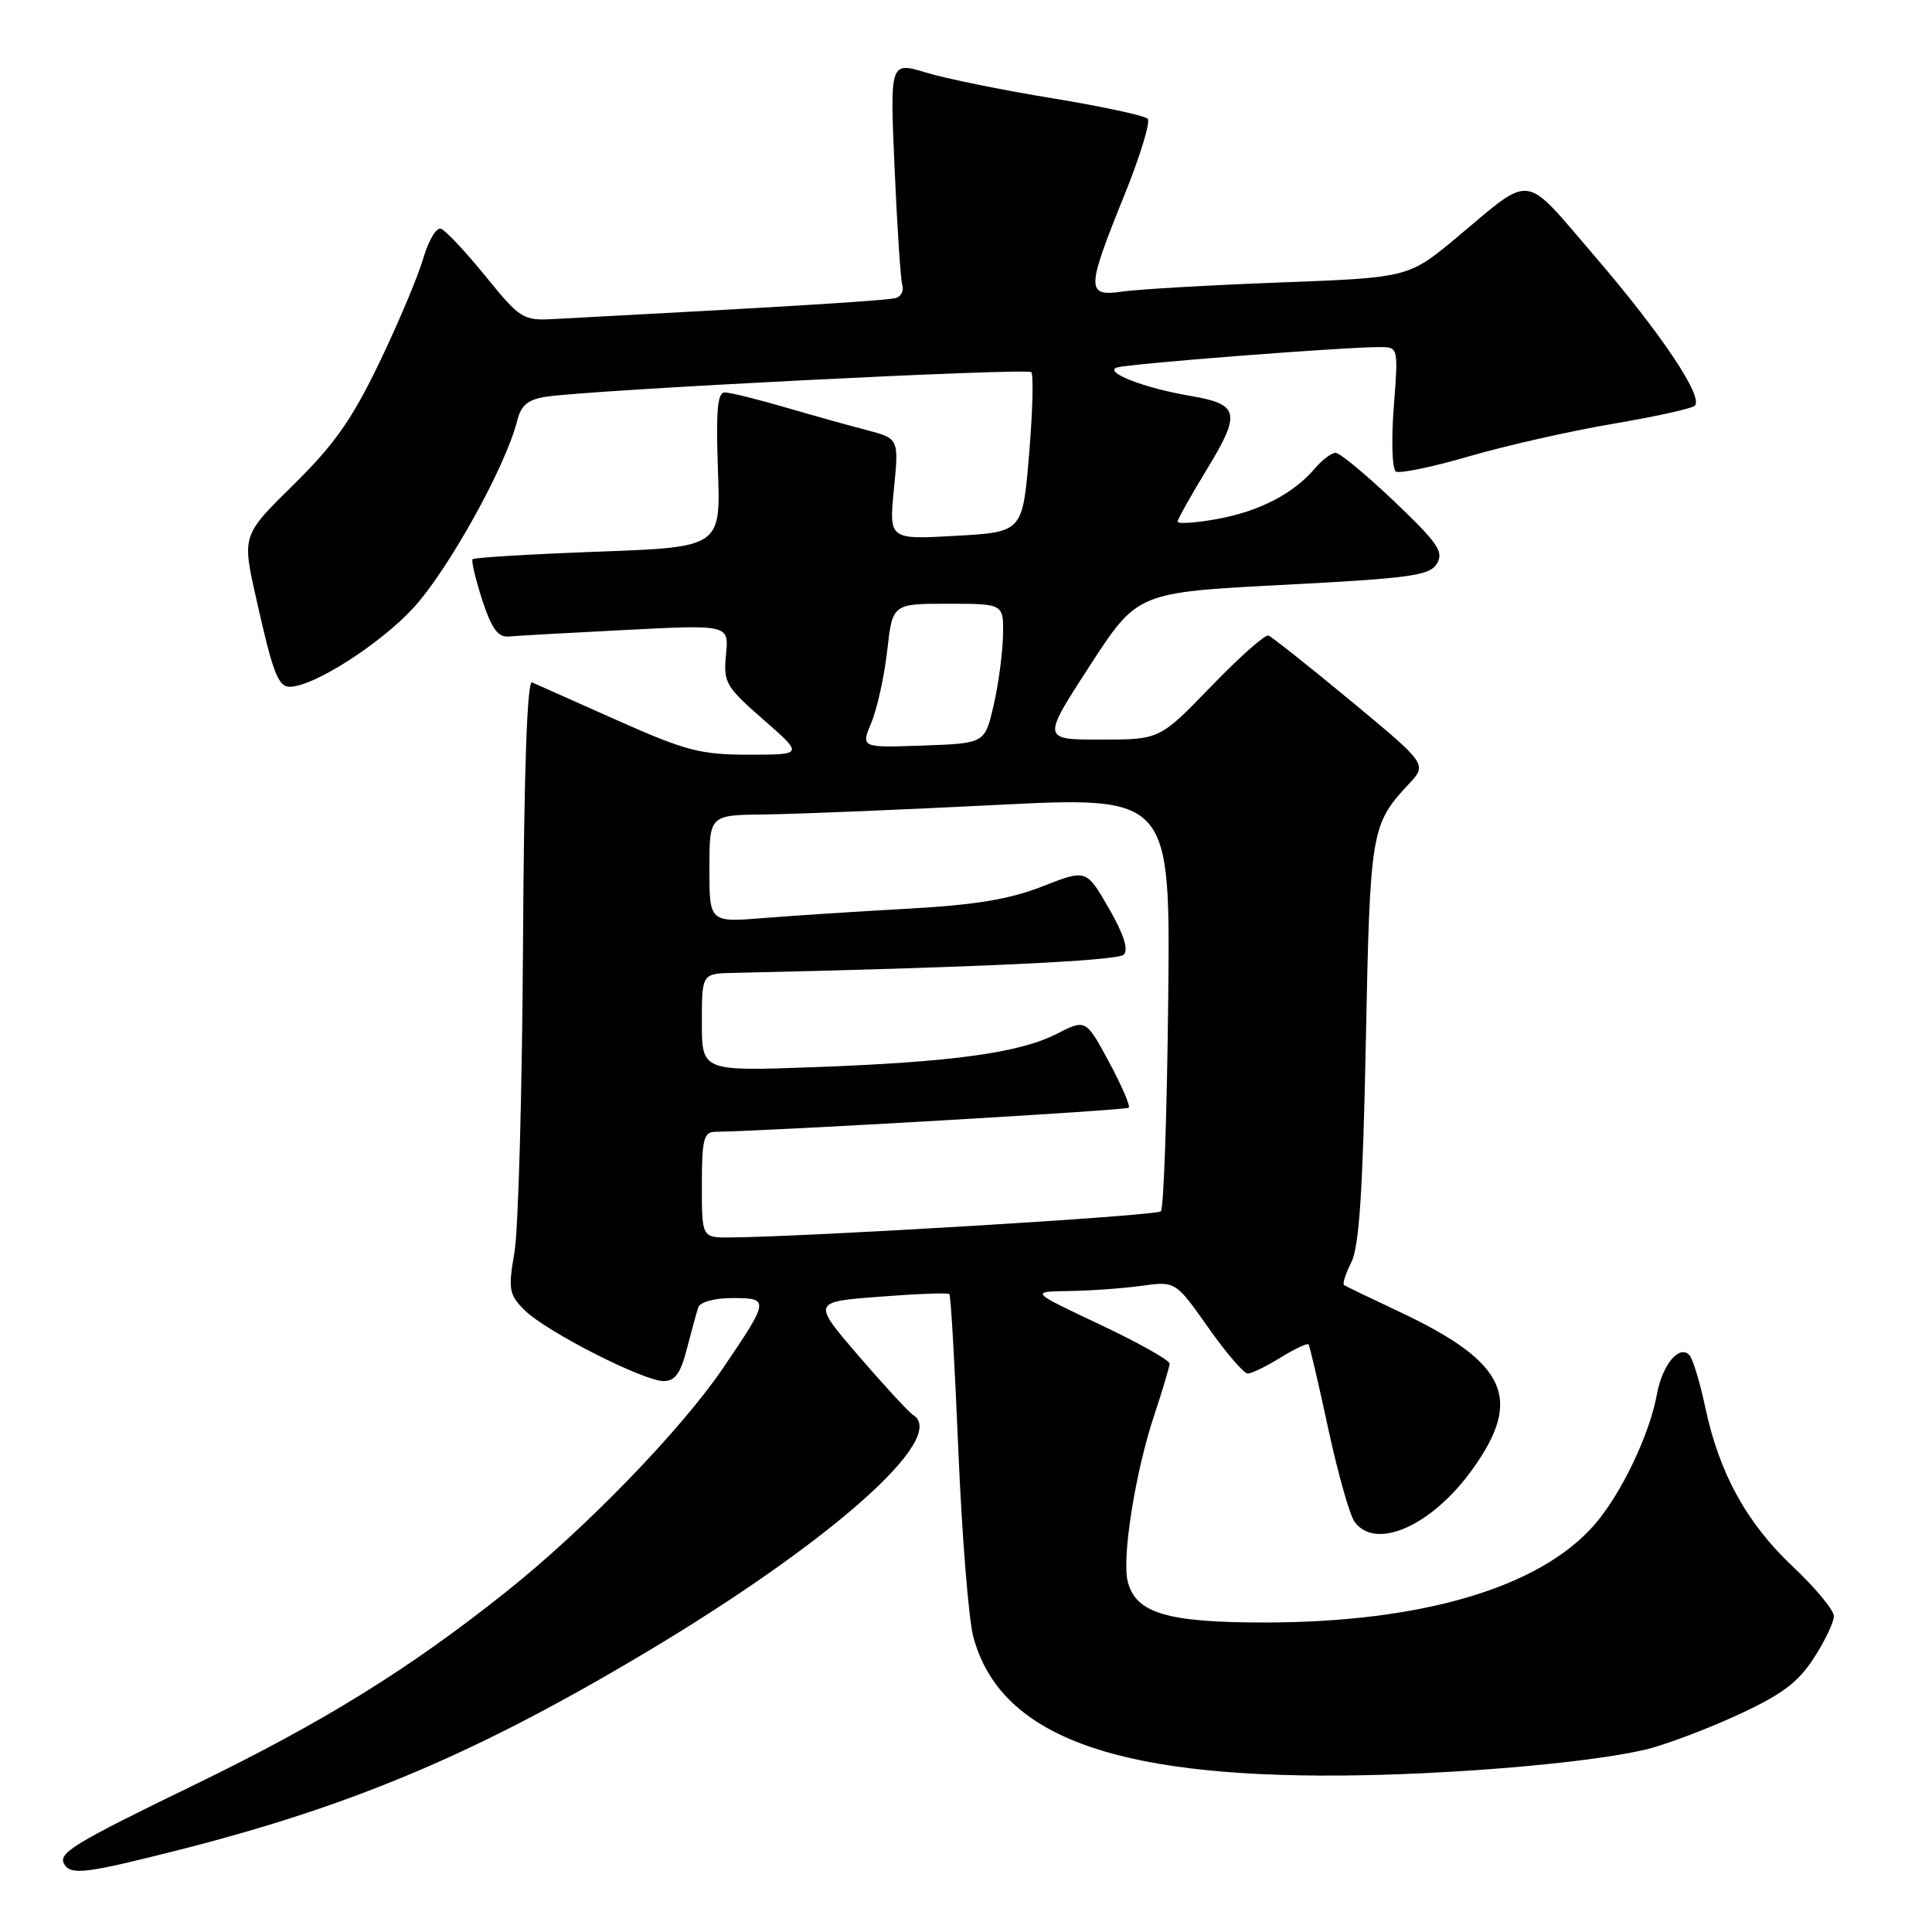 <?xml version="1.0" encoding="UTF-8" standalone="no"?>
<!DOCTYPE svg PUBLIC "-//W3C//DTD SVG 1.1//EN" "http://www.w3.org/Graphics/SVG/1.1/DTD/svg11.dtd" >
<svg xmlns="http://www.w3.org/2000/svg" xmlns:xlink="http://www.w3.org/1999/xlink" version="1.1" viewBox="0 0 256 256">
 <g >
 <path fill="currentColor"
d=" M 24.01 245.05 C 46.87 239.22 63.20 232.30 85.50 219.00 C 110.11 204.32 125.75 190.44 120.99 187.49 C 120.44 187.15 117.20 183.64 113.79 179.69 C 107.61 172.50 107.61 172.50 116.54 171.82 C 121.45 171.44 125.62 171.28 125.80 171.47 C 125.99 171.65 126.52 181.01 126.99 192.25 C 127.46 203.50 128.35 214.59 128.97 216.90 C 132.46 229.86 147.28 235.47 177.50 235.27 C 192.14 235.17 210.33 233.63 218.00 231.84 C 220.47 231.26 225.91 229.23 230.08 227.32 C 236.07 224.57 238.21 222.99 240.33 219.72 C 241.80 217.46 243.00 214.95 243.00 214.15 C 243.00 213.36 240.56 210.41 237.58 207.60 C 231.44 201.82 227.82 195.25 225.96 186.50 C 225.26 183.20 224.32 180.09 223.88 179.59 C 222.55 178.08 220.26 180.81 219.54 184.79 C 218.56 190.16 214.77 198.05 211.22 202.10 C 203.96 210.37 188.44 214.96 167.70 214.99 C 154.66 215.00 150.48 213.76 149.43 209.56 C 148.63 206.38 150.45 194.97 152.95 187.49 C 154.05 184.20 154.96 181.14 154.98 180.69 C 154.99 180.24 150.84 177.91 145.75 175.51 C 136.50 171.14 136.50 171.14 141.61 171.07 C 144.42 171.03 148.76 170.72 151.24 170.38 C 155.76 169.76 155.76 169.76 160.08 175.88 C 162.45 179.25 164.81 182.00 165.33 182.00 C 165.84 182.00 167.80 181.05 169.68 179.89 C 171.57 178.72 173.23 177.94 173.39 178.14 C 173.54 178.34 174.72 183.35 175.99 189.27 C 177.27 195.20 178.84 200.77 179.49 201.65 C 182.28 205.47 189.65 202.22 195.02 194.81 C 201.88 185.34 199.71 180.56 185.50 173.85 C 181.65 172.04 178.31 170.43 178.09 170.28 C 177.86 170.13 178.30 168.77 179.06 167.25 C 180.10 165.20 180.59 157.76 180.98 138.00 C 181.54 110.00 181.66 109.27 186.68 103.88 C 189.12 101.27 189.12 101.27 179.00 92.88 C 173.43 88.27 168.51 84.37 168.07 84.21 C 167.63 84.05 164.21 87.09 160.47 90.96 C 153.67 98.00 153.67 98.00 145.86 98.00 C 138.06 98.00 138.06 98.00 144.38 88.25 C 150.71 78.50 150.71 78.50 170.00 77.50 C 186.92 76.62 189.43 76.28 190.40 74.68 C 191.34 73.13 190.52 71.94 184.74 66.43 C 181.02 62.90 177.53 60.00 176.98 60.00 C 176.43 60.00 175.20 60.93 174.24 62.06 C 171.41 65.41 166.84 67.77 161.25 68.78 C 158.36 69.30 156.02 69.45 156.04 69.11 C 156.05 68.78 157.84 65.60 160.00 62.05 C 164.47 54.71 164.19 53.55 157.74 52.46 C 151.65 51.43 146.19 49.32 148.00 48.70 C 149.45 48.20 178.05 45.98 182.90 45.99 C 185.28 46.00 185.29 46.06 184.68 53.96 C 184.34 58.34 184.47 62.17 184.96 62.48 C 185.46 62.78 189.83 61.88 194.68 60.46 C 199.53 59.05 208.09 57.11 213.70 56.16 C 219.31 55.21 224.21 54.13 224.57 53.76 C 225.74 52.59 220.14 44.23 211.33 33.97 C 201.68 22.74 203.24 22.95 193.07 31.43 C 186.64 36.79 186.64 36.79 169.57 37.43 C 160.18 37.79 150.81 38.33 148.75 38.63 C 143.90 39.34 143.92 38.39 148.93 26.00 C 151.05 20.77 152.46 16.16 152.08 15.74 C 151.69 15.32 146.01 14.10 139.44 13.02 C 132.87 11.95 125.34 10.42 122.71 9.62 C 117.92 8.17 117.92 8.17 118.54 22.34 C 118.88 30.13 119.34 37.08 119.56 37.79 C 119.79 38.50 119.41 39.26 118.73 39.48 C 117.71 39.82 104.69 40.62 73.31 42.28 C 69.30 42.49 68.90 42.23 64.31 36.57 C 61.66 33.32 59.01 30.49 58.42 30.30 C 57.82 30.10 56.78 31.87 56.09 34.22 C 55.41 36.57 52.80 42.77 50.29 48.00 C 46.66 55.55 44.33 58.88 38.90 64.22 C 32.07 70.94 32.07 70.94 33.93 79.22 C 36.15 89.18 36.85 91.00 38.41 91.00 C 41.54 91.00 50.43 85.31 54.82 80.50 C 59.44 75.45 67.03 61.75 68.52 55.78 C 69.04 53.69 69.95 52.94 72.35 52.57 C 78.22 51.66 136.07 48.74 136.65 49.31 C 136.96 49.63 136.84 54.53 136.36 60.19 C 135.50 70.50 135.50 70.50 126.64 71.00 C 117.79 71.50 117.79 71.50 118.45 64.80 C 119.11 58.11 119.11 58.11 114.81 56.98 C 112.44 56.37 107.53 54.99 103.89 53.93 C 100.26 52.87 96.72 52.00 96.02 52.00 C 95.07 52.00 94.85 54.48 95.13 62.25 C 95.50 72.50 95.50 72.50 79.24 73.10 C 70.29 73.43 62.82 73.88 62.62 74.10 C 62.43 74.32 63.01 76.75 63.90 79.50 C 65.14 83.30 65.98 84.46 67.42 84.34 C 68.46 84.24 75.45 83.85 82.94 83.47 C 96.58 82.77 96.58 82.77 96.20 86.73 C 95.84 90.44 96.15 90.98 101.14 95.34 C 106.47 100.00 106.47 100.00 99.24 100.00 C 92.81 100.00 90.86 99.49 81.75 95.43 C 76.11 92.91 71.05 90.66 70.50 90.42 C 69.85 90.13 69.43 102.18 69.30 125.24 C 69.19 144.63 68.68 162.94 68.17 165.92 C 67.32 170.87 67.44 171.53 69.51 173.60 C 72.31 176.40 85.24 183.00 87.94 183.00 C 89.44 183.00 90.19 181.96 91.01 178.75 C 91.61 176.41 92.29 173.94 92.52 173.25 C 92.76 172.52 94.66 172.00 97.08 172.00 C 101.98 172.00 101.94 172.25 95.84 181.23 C 90.23 189.50 77.50 202.63 67.02 210.96 C 54.21 221.16 42.88 228.18 25.86 236.45 C 9.57 244.36 7.61 245.56 8.54 247.06 C 9.43 248.50 11.56 248.22 24.01 245.05 Z  M 93.00 157.00 C 93.00 151.01 93.25 150.00 94.75 149.97 C 102.40 149.85 149.22 147.12 149.56 146.78 C 149.80 146.54 148.61 143.80 146.93 140.68 C 143.87 135.03 143.87 135.03 140.02 136.99 C 135.07 139.52 126.14 140.74 107.75 141.41 C 93.00 141.94 93.00 141.94 93.00 135.47 C 93.00 129.00 93.00 129.00 97.25 128.91 C 128.53 128.23 148.08 127.32 148.90 126.50 C 149.56 125.83 148.90 123.78 146.92 120.34 C 143.94 115.17 143.94 115.17 138.11 117.46 C 133.77 119.16 129.23 119.91 120.39 120.40 C 113.85 120.76 105.24 121.32 101.25 121.64 C 94.00 122.23 94.00 122.23 94.00 115.12 C 94.00 108.00 94.00 108.00 101.25 107.92 C 105.24 107.88 118.98 107.32 131.79 106.67 C 155.09 105.50 155.09 105.50 154.79 132.67 C 154.63 147.61 154.20 160.14 153.82 160.51 C 153.24 161.10 107.35 163.87 96.75 163.97 C 93.00 164.00 93.00 164.00 93.00 157.00 Z  M 115.46 95.75 C 116.23 93.91 117.17 89.62 117.56 86.21 C 118.26 80.00 118.26 80.00 125.63 80.00 C 133.00 80.00 133.00 80.00 132.90 84.25 C 132.85 86.59 132.29 90.75 131.65 93.50 C 130.49 98.50 130.49 98.50 122.28 98.79 C 114.07 99.08 114.07 99.08 115.46 95.75 Z "/>
</g>
</svg>